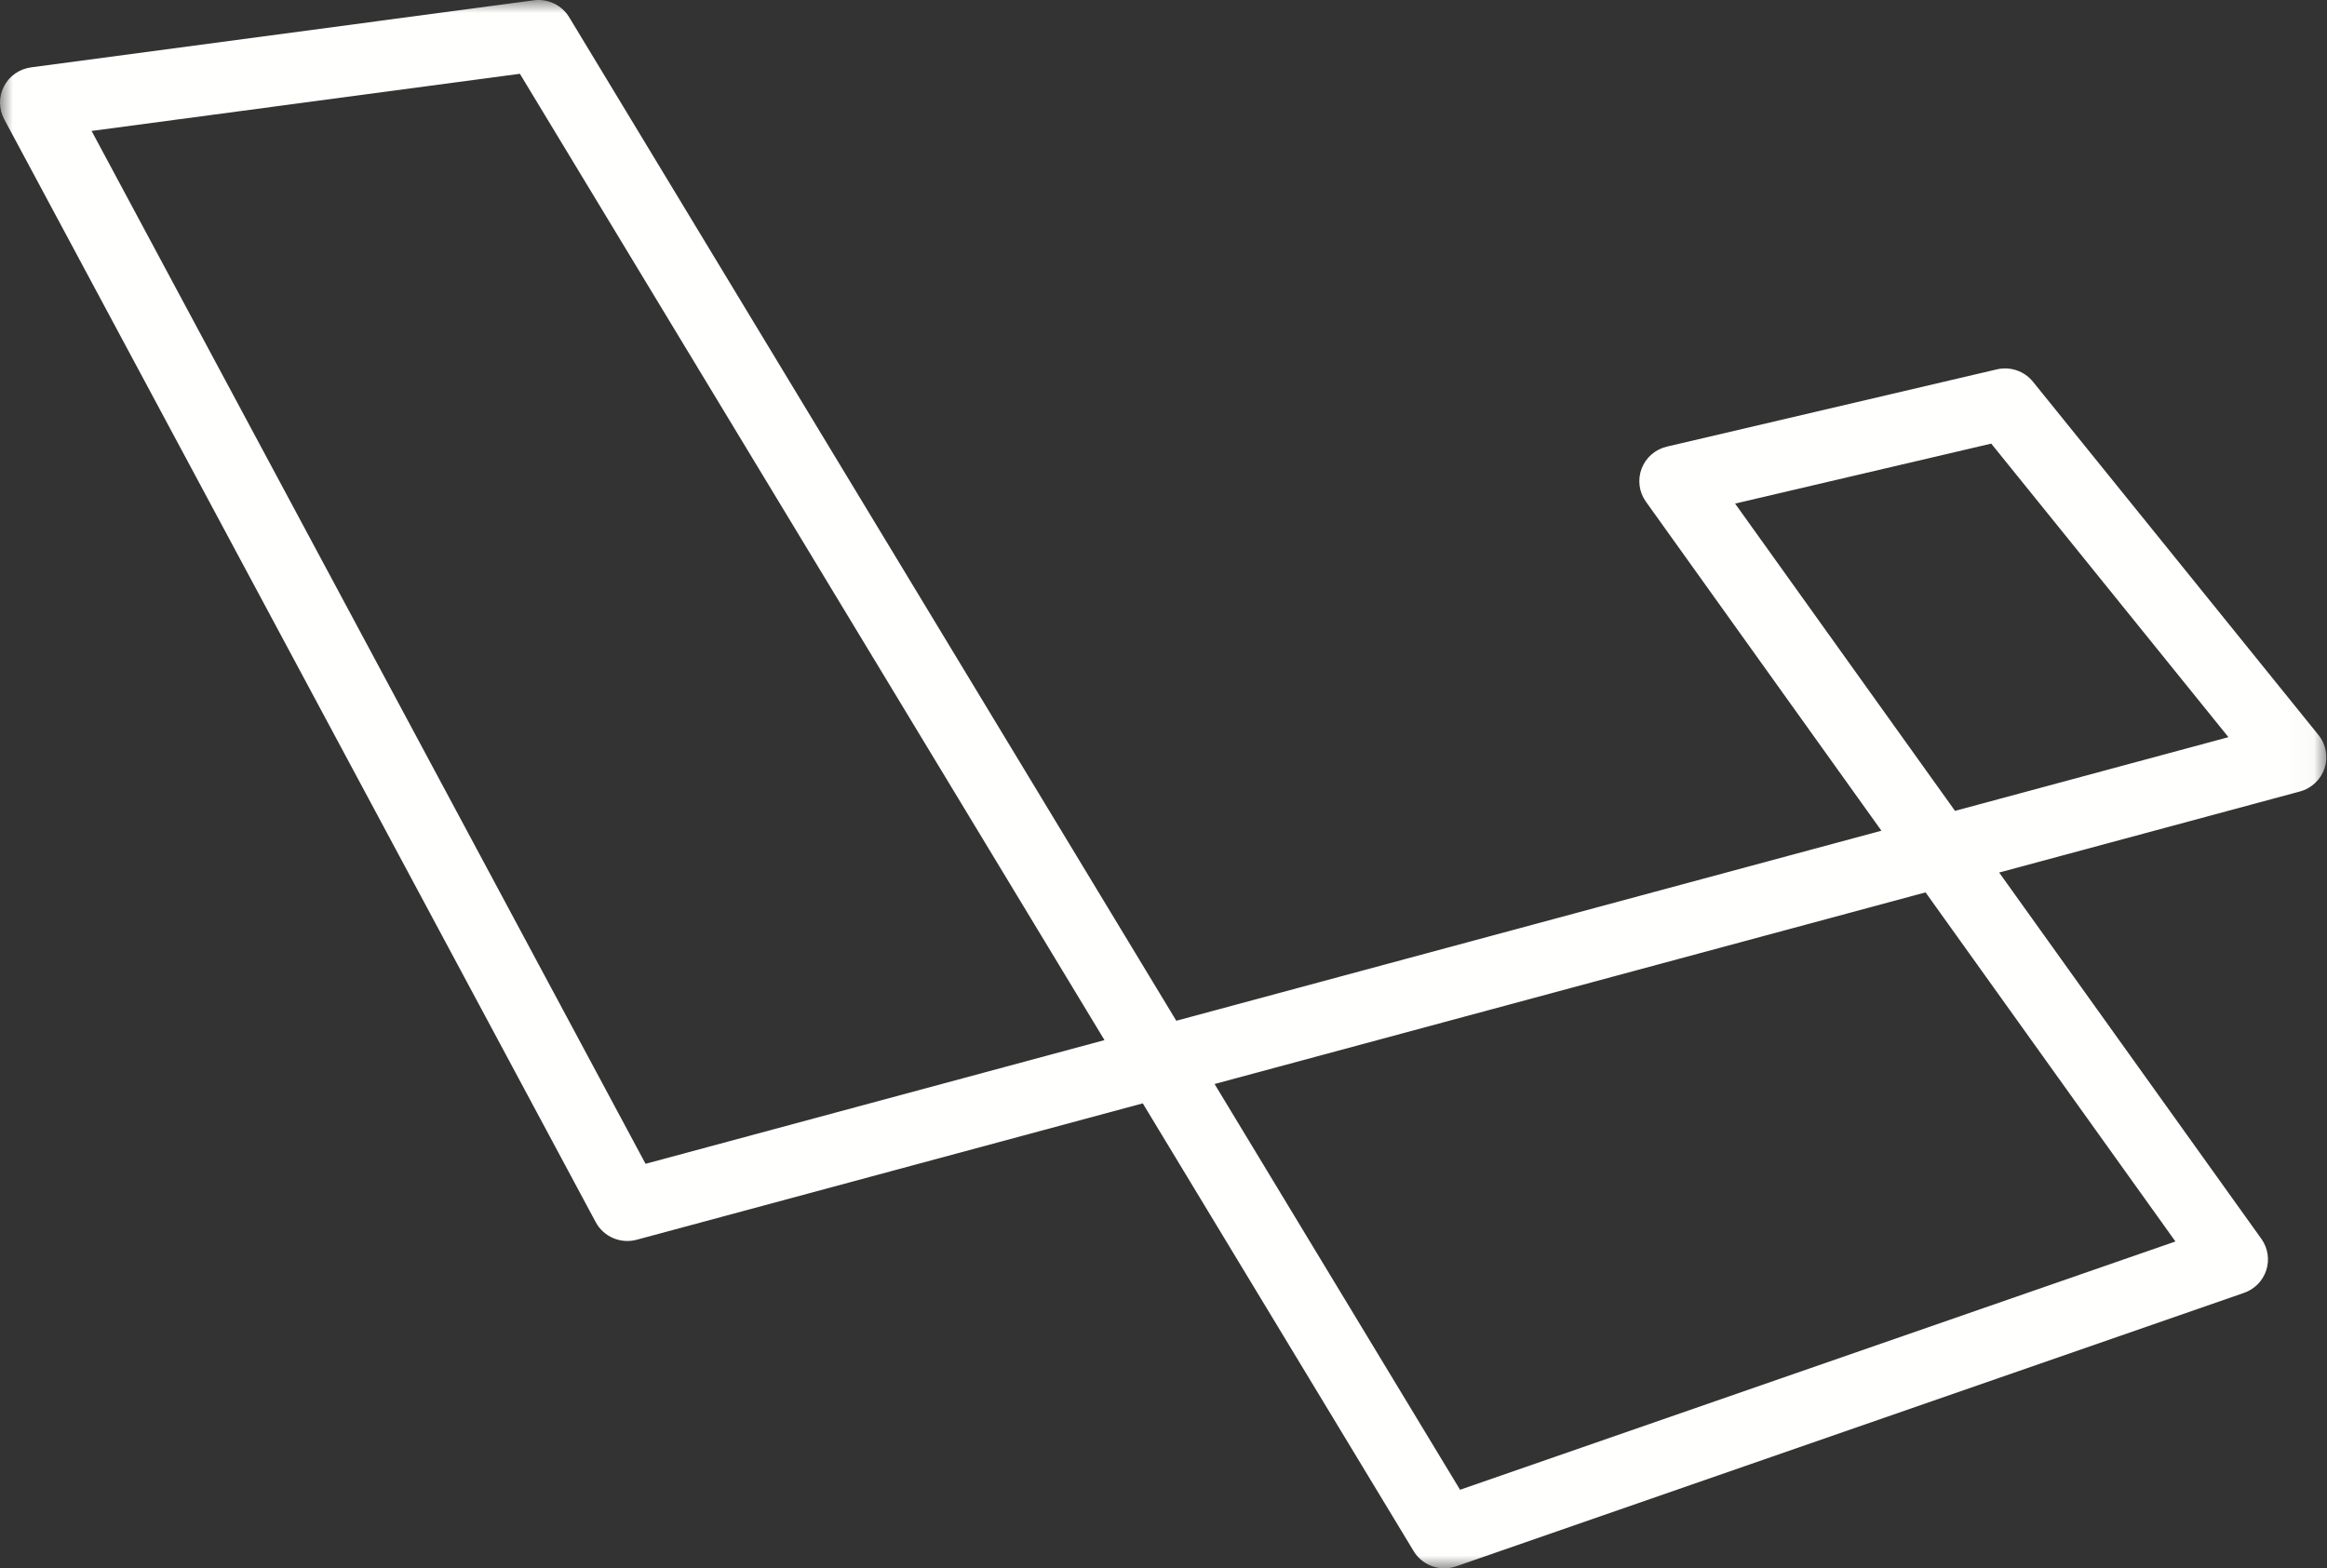 <?xml version="1.0" encoding="UTF-8"?>
<svg width="89px" height="60px" viewBox="0 0 89 60" version="1.1" xmlns="http://www.w3.org/2000/svg" xmlns:xlink="http://www.w3.org/1999/xlink">
    <rect x="0" y="0" width="89" height="60" fill="#333333" stroke="none"/>
    <!-- Generator: Sketch 53 (72520) - https://sketchapp.com -->
    <title>Group 12</title>
    <desc>Created with Sketch.</desc>
    <defs>
        <polygon id="path-1" points="1.08553042e-06 0 88.974 0 88.974 59.999 1.08553042e-06 59.999"></polygon>
    </defs>
    <g id="Page-1" stroke="none" stroke-width="1" fill="none" fill-rule="evenodd">
        <g id="Technology" transform="translate(-1201, -225)">
            <g id="technologies">
                <g id="Group-14" transform="translate(100, 225)">
                    <g id="Group-12" transform="translate(1050, 0)">
                        <g id="Group-3" transform="translate(51, 0)">
                            <mask id="mask-2" fill="white">
                                <use xlink:href="#path-1"></use>
                            </mask>
                            <g id="Clip-2"></g>
                            <path d="M66.361,19.265 L74.773,31.021 L85.23,28.201 L76.158,16.971 L66.361,19.265 Z M3.503,5.009 L24.69,44.523 L42.243,39.791 L19.884,2.823 L3.503,5.009 Z M46.453,41.47 L55.842,56.993 L83.203,47.494 L73.646,34.139 L46.453,41.47 Z M55.242,59.999 C54.771,59.999 54.32,59.757 54.067,59.339 L43.707,42.21 L24.353,47.428 C23.736,47.595 23.085,47.315 22.784,46.755 L0.16,4.56 C-0.05,4.168 -0.054,3.698 0.151,3.303 C0.356,2.907 0.743,2.637 1.187,2.577 L20.412,0.012 C20.955,-0.06 21.488,0.195 21.77,0.66 L44.989,39.05 L71.958,31.78 L62.951,19.193 C62.687,18.824 62.626,18.35 62.786,17.928 C62.947,17.505 63.309,17.189 63.753,17.086 L76.371,14.131 C76.886,14.01 77.424,14.194 77.755,14.604 L88.674,28.119 C88.962,28.477 89.05,28.954 88.907,29.389 C88.764,29.824 88.41,30.159 87.964,30.279 L76.461,33.38 L86.49,47.394 C86.739,47.742 86.808,48.186 86.678,48.592 C86.547,48.998 86.231,49.32 85.825,49.461 L55.694,59.922 C55.545,59.974 55.392,59.999 55.242,59.999 L55.242,59.999 Z" id="Fill-1" fill="#FFFFFE" mask="url(#mask-2)"></path>
                        </g>
                    </g>
                </g>
            </g>
        </g>
    </g>
</svg>